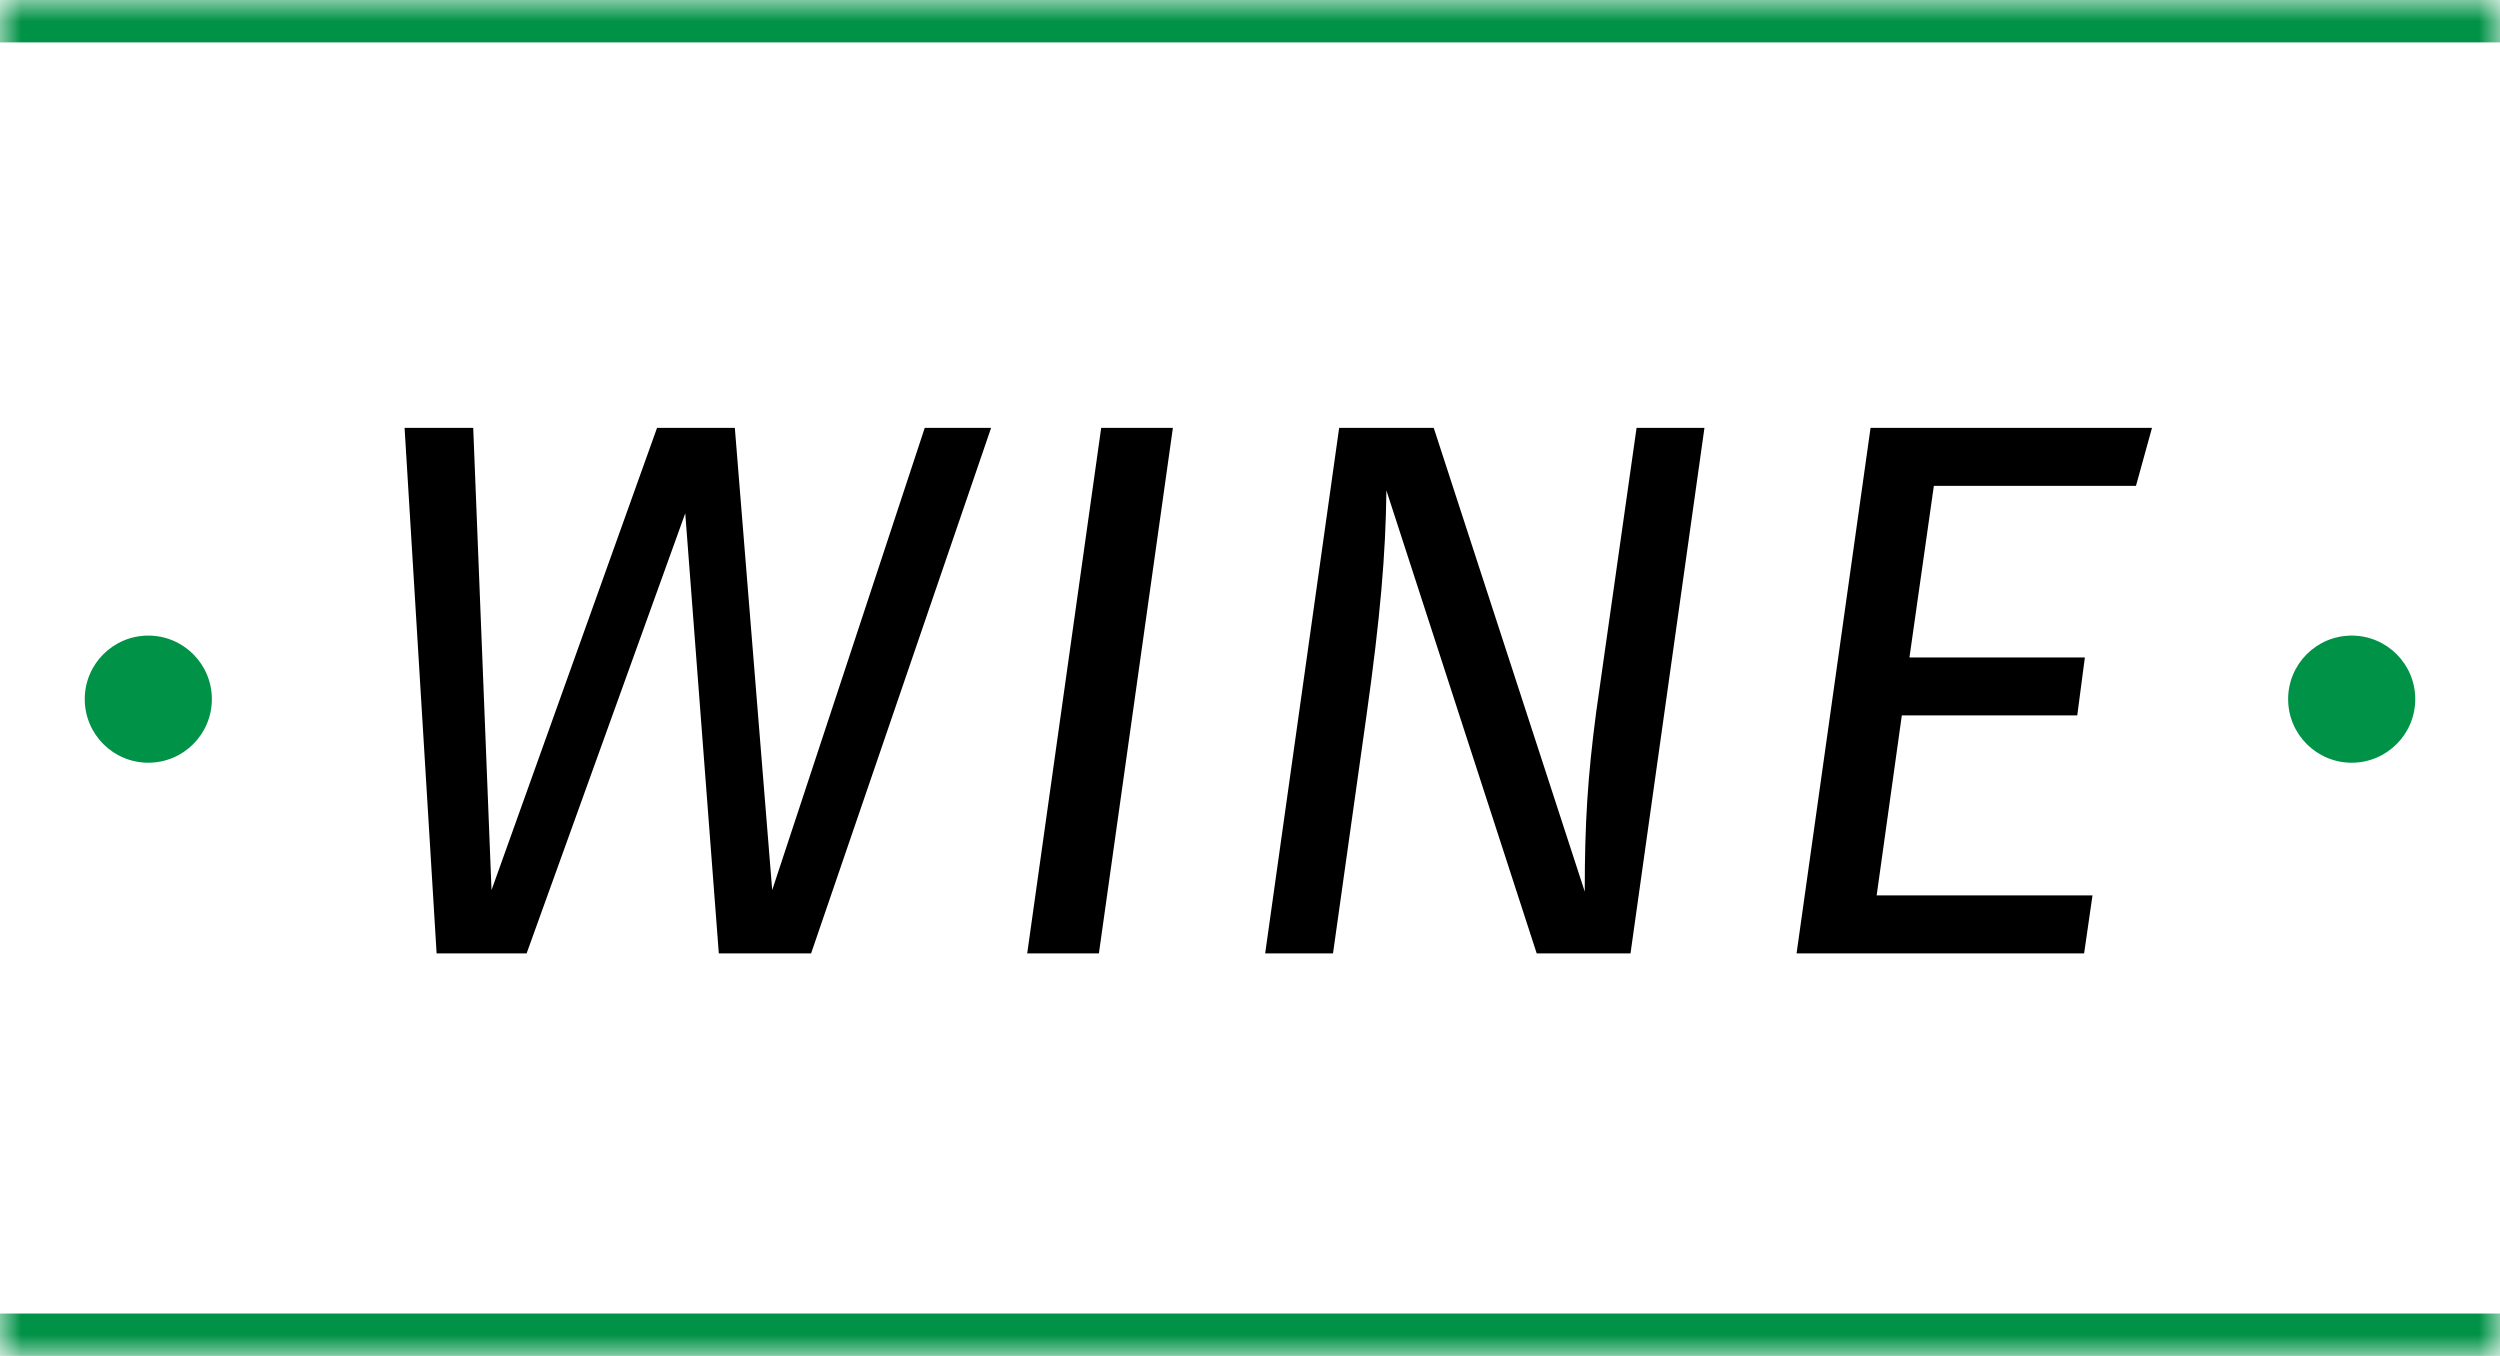 <svg width="59" height="32" viewBox="0 0 59 32" fill="none" xmlns="http://www.w3.org/2000/svg">
<mask id="path-1-inside-1_340_1416" fill="white">
<path d="M0 0H59V32H0V0Z"/>
</mask>
<path d="M0 0H59V32H0V0Z" fill="white"/>
<path d="M0 0V1H59V0V-1H0V0ZM59 32V31H0V32V33H59V32Z" fill="#009246" mask="url(#path-1-inside-1_340_1416)"/>
<circle cx="3.5" cy="16.5" r="1.5" fill="#009246"/>
<path d="M23.39 10.098L19.142 22.5H16.964L16.172 12.114L12.428 22.5H10.304L9.548 10.098H11.168L11.6 21.006L15.506 10.098H17.342L18.224 21.006L21.824 10.098H23.39ZM27.68 10.098L25.934 22.5H24.242L25.988 10.098H27.68ZM40.225 10.098L38.48 22.5H36.266L32.719 11.574C32.702 13.086 32.575 14.562 32.252 16.866L31.459 22.5H29.858L31.604 10.098H33.836L37.4 21.042C37.4 19.404 37.471 18.324 37.669 16.812L38.623 10.098H40.225ZM50.787 10.098L50.409 11.466H45.639L45.063 15.516H49.203L49.023 16.884H44.883L44.289 21.132H49.383L49.185 22.5H42.399L44.145 10.098H50.787Z" fill="black"/>
<circle cx="55.5" cy="16.5" r="1.5" fill="#009246"/>
</svg>
